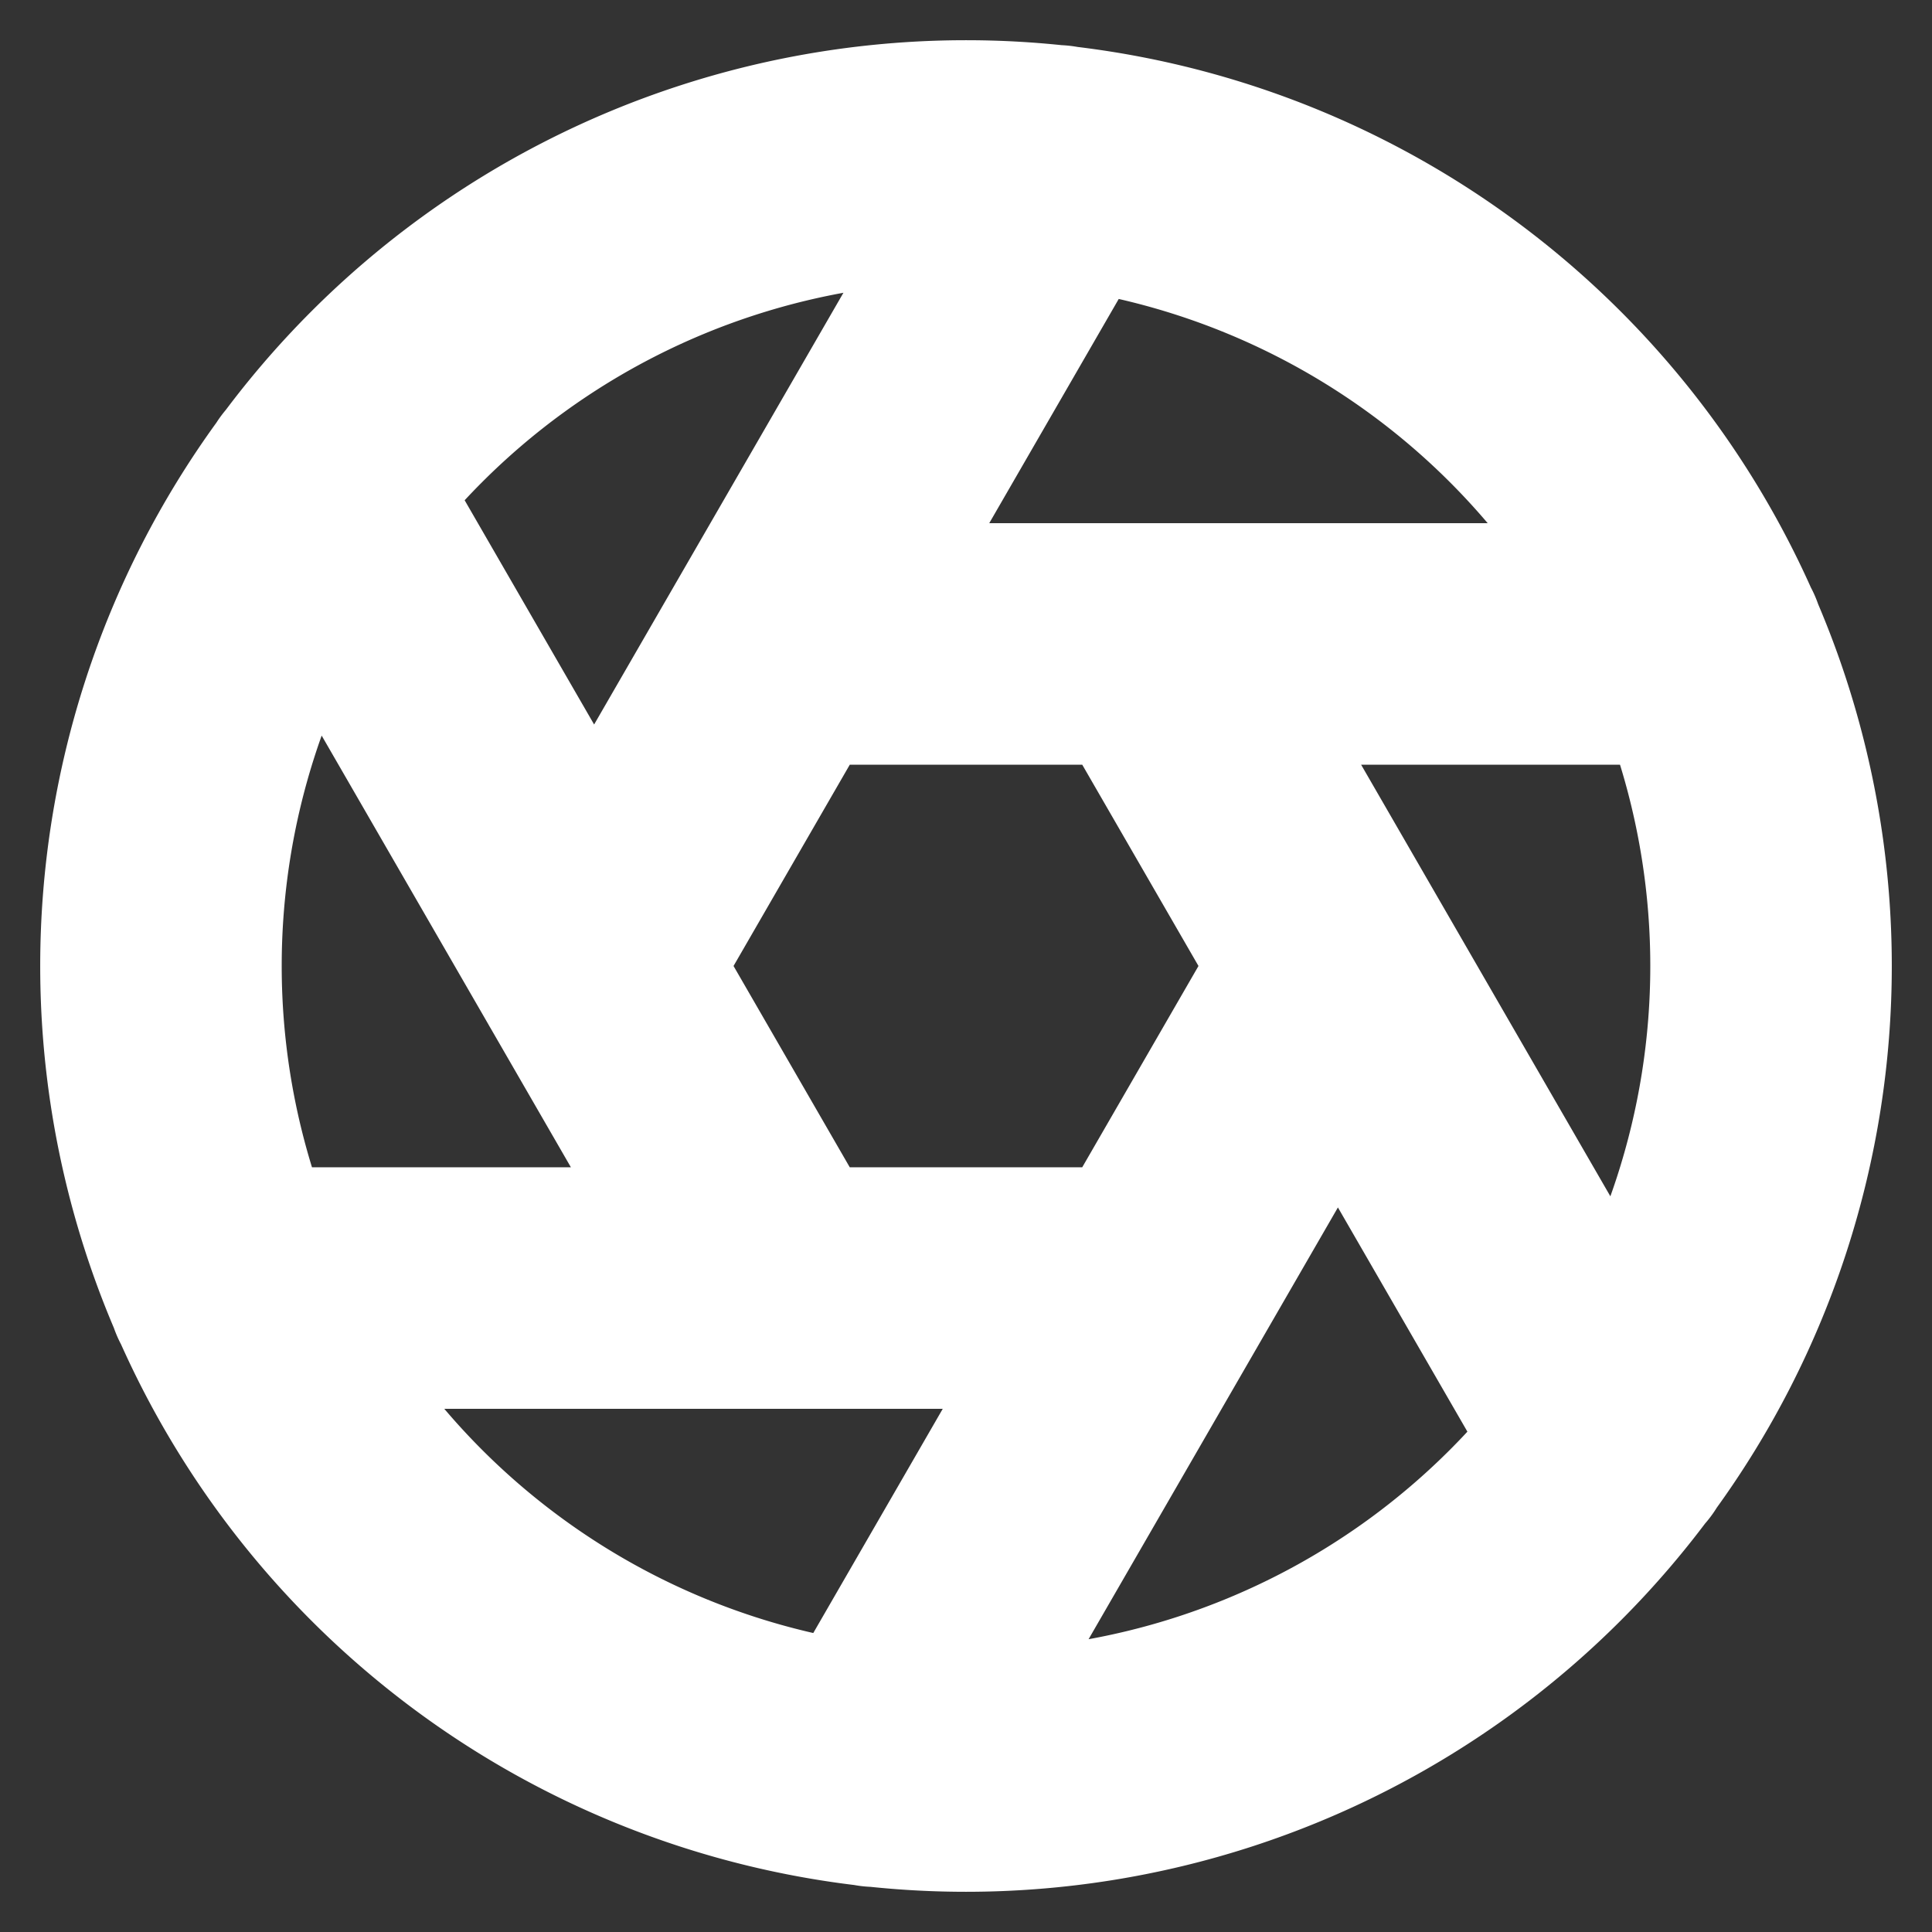 <svg width="16" height="16" fill="none" xmlns="http://www.w3.org/2000/svg"><rect width="100%" height="100%" fill="#333333" stroke="none"/><path d="M8 14.667A6.667 6.667 0 1 0 8 1.333a6.667 6.667 0 0 0 0 13.334ZM9.54 5.333l3.827 6.627M6.46 5.333h7.653M4.92 8l3.827-6.627M6.46 10.667 2.634 4.04M9.54 10.667H1.887M11.08 8l-3.827 6.627" stroke="#fff" stroke-width="2" stroke-linecap="round" stroke-linejoin="round"/></svg>